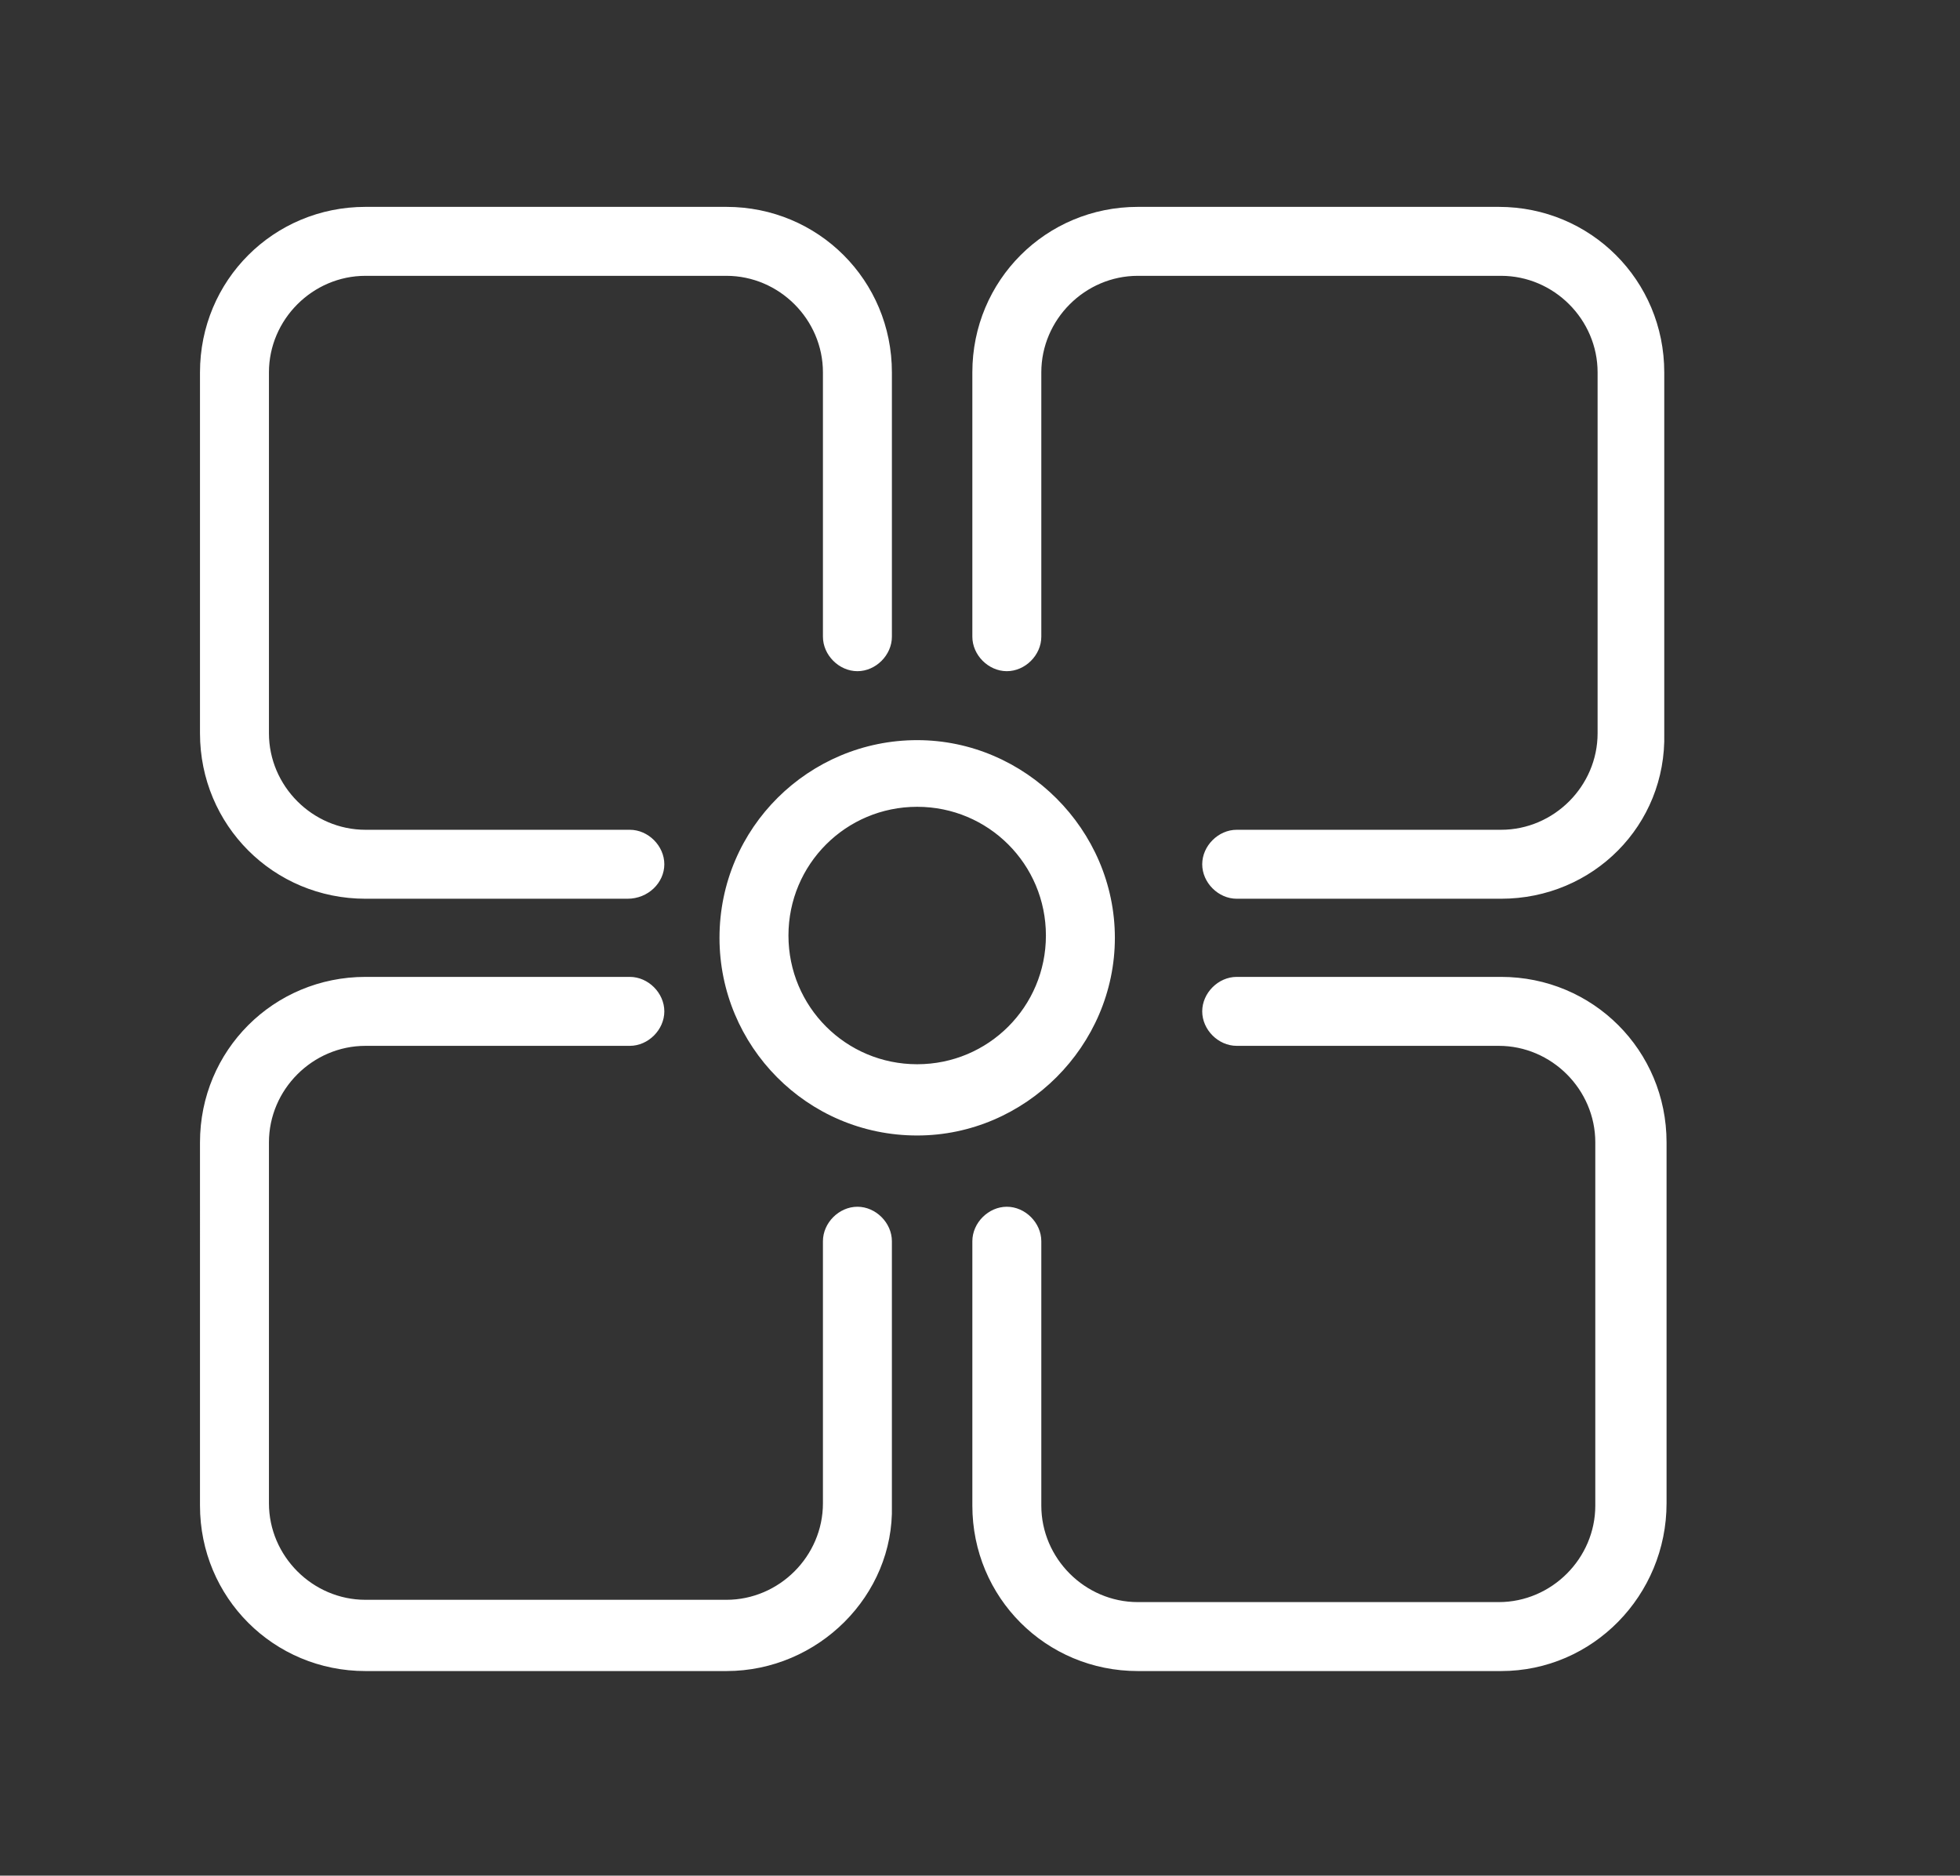 <?xml version="1.0" standalone="no"?><!DOCTYPE svg PUBLIC "-//W3C//DTD SVG 1.1//EN" "http://www.w3.org/Graphics/SVG/1.1/DTD/svg11.dtd"><svg t="1656252380433" class="icon" viewBox="0 0 1070 1024" version="1.1" xmlns="http://www.w3.org/2000/svg" p-id="7118" xmlns:xlink="http://www.w3.org/1999/xlink" width="208.984" height="200"><rect x="0" y="0" width="1070" height="1024" fill="#333333" stroke="none"/><defs><style type="text/css">@font-face { font-family: feedback-iconfont; src: url("//at.alicdn.com/t/font_1031158_u69w8yhxdu.woff2?t=1630033759944") format("woff2"), url("//at.alicdn.com/t/font_1031158_u69w8yhxdu.woff?t=1630033759944") format("woff"), url("//at.alicdn.com/t/font_1031158_u69w8yhxdu.ttf?t=1630033759944") format("truetype"); }
</style></defs><path d="M819.451 912.314H621.176c-50.196 0-90.353-40.157-90.353-90.353V677.647c0-10.039 8.784-18.824 18.824-18.824s18.824 8.784 18.824 18.824v144.314c0 28.863 23.843 52.706 52.706 52.706h197.02c28.863 0 52.706-23.843 52.706-52.706V623.686c0-28.863-23.843-52.706-52.706-52.706H675.137c-10.039 0-18.824-8.784-18.824-18.824s8.784-18.824 18.824-18.824h144.314c50.196 0 90.353 40.157 90.353 90.353v197.02c0 50.196-40.157 91.608-90.353 91.608zM342.588 490.667H199.529c-50.196 0-90.353-40.157-90.353-90.353V203.294c0-50.196 40.157-90.353 90.353-90.353h197.02c50.196 0 90.353 40.157 90.353 90.353v144.314c0 10.039-8.784 18.824-18.824 18.824s-18.824-8.784-18.824-18.824V203.294c0-28.863-23.843-52.706-52.706-52.706H199.529c-28.863 0-52.706 23.843-52.706 52.706v197.02c0 28.863 23.843 52.706 52.706 52.706h144.314c10.039 0 18.824 8.784 18.824 18.824s-8.784 18.824-20.078 18.824zM819.451 490.667H675.137c-10.039 0-18.824-8.784-18.824-18.824s8.784-18.824 18.824-18.824h144.314c28.863 0 52.706-23.843 52.706-52.706V203.294c0-28.863-23.843-52.706-52.706-52.706H621.176c-28.863 0-52.706 23.843-52.706 52.706v144.314c0 10.039-8.784 18.824-18.824 18.824s-18.824-8.784-18.824-18.824V203.294c0-50.196 40.157-90.353 90.353-90.353h197.02c50.196 0 90.353 40.157 90.353 90.353v197.02c1.255 50.196-38.902 90.353-89.098 90.353zM396.549 912.314H199.529c-50.196 0-90.353-40.157-90.353-90.353V623.686c0-50.196 40.157-90.353 90.353-90.353h144.314c10.039 0 18.824 8.784 18.824 18.824s-8.784 18.824-18.824 18.824H199.529c-28.863 0-52.706 23.843-52.706 52.706v197.02c0 28.863 23.843 52.706 52.706 52.706h197.02c28.863 0 52.706-23.843 52.706-52.706V677.647c0-10.039 8.784-18.824 18.824-18.824s18.824 8.784 18.824 18.824v144.314c1.255 48.941-40.157 90.353-90.353 90.353zM500.706 619.922c-60.235 0-107.922-48.941-107.922-107.922 0-60.235 48.941-107.922 107.922-107.922s107.922 48.941 107.922 107.922c0 58.98-48.941 107.922-107.922 107.922z m0-179.451c-38.902 0-70.275 31.373-70.275 70.275s31.373 70.275 70.275 70.275 70.275-31.373 70.275-70.275-31.373-70.275-70.275-70.275z" fill="#ffffff" p-id="7119"></path></svg>